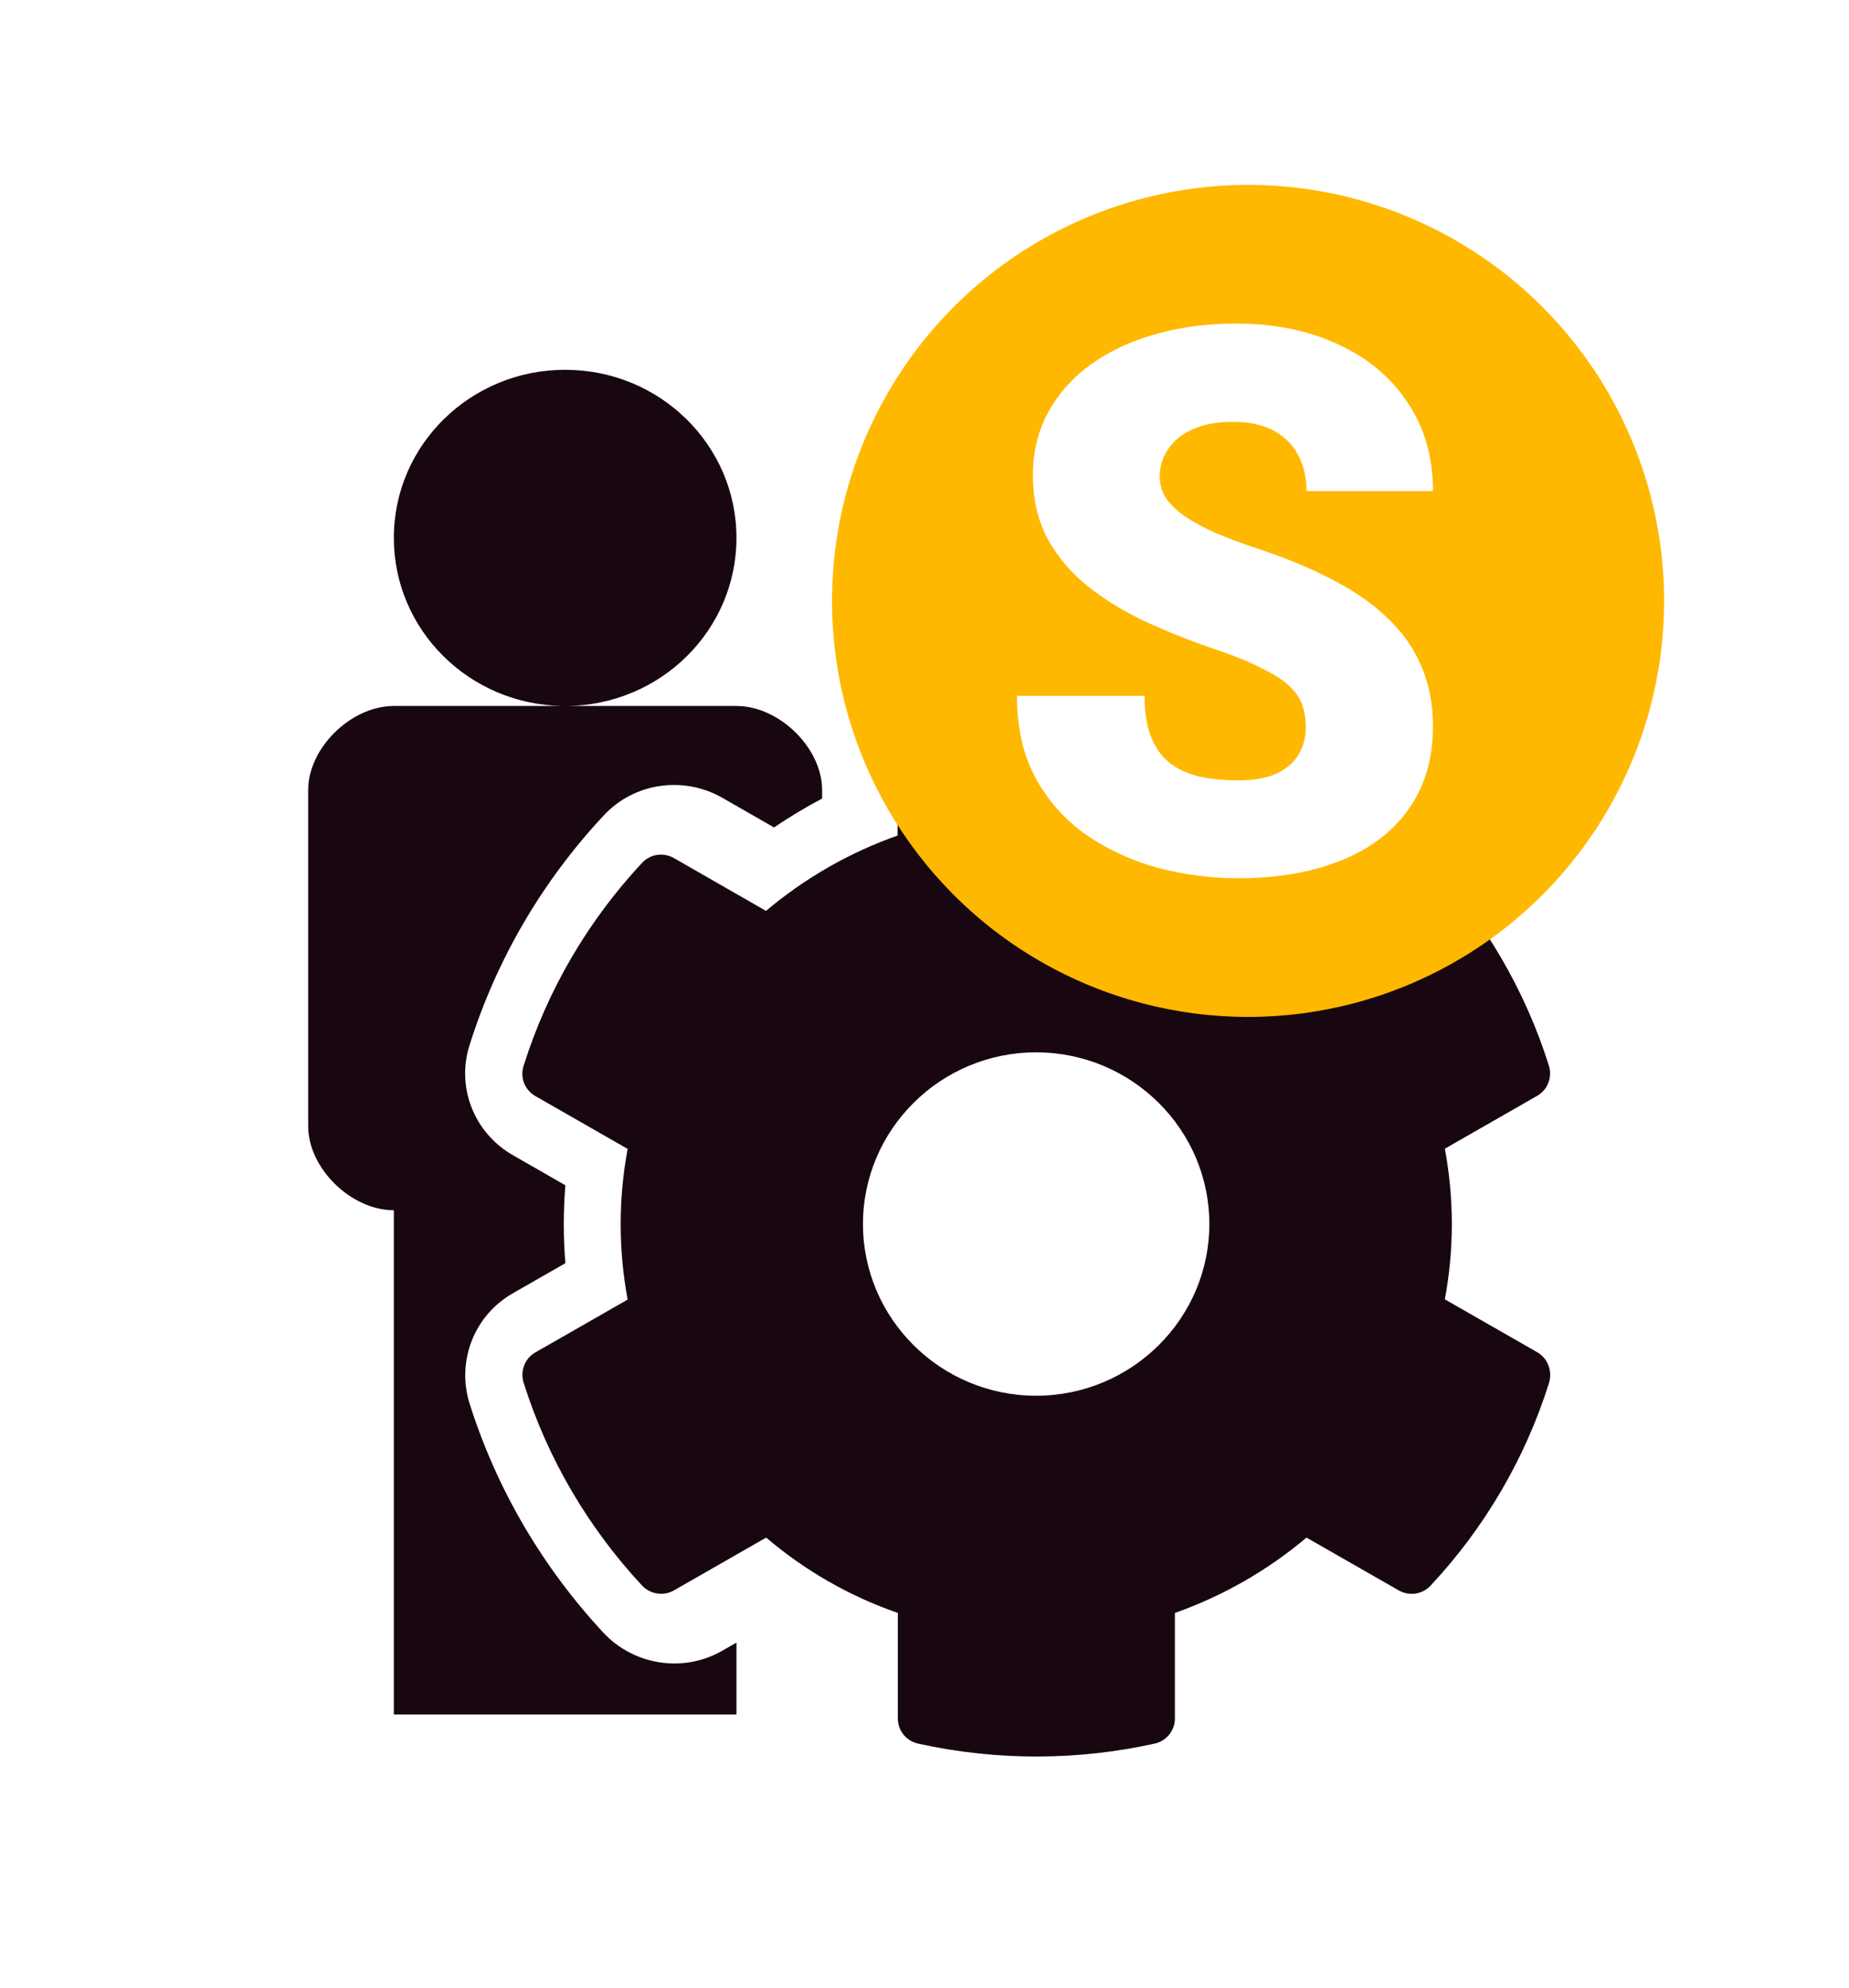 <svg width="40" height="43" viewBox="0 0 40 43" fill="none" xmlns="http://www.w3.org/2000/svg">
<path fill-rule="evenodd" clip-rule="evenodd" d="M12.265 15.273C14.294 15.252 15.932 13.633 15.932 11.636C15.932 9.627 14.273 8 12.226 8C10.178 8 8.52 9.627 8.52 11.636C8.52 13.633 10.157 15.252 12.187 15.273H8.52C7.593 15.273 6.667 16.182 6.667 17.091V24.363C6.667 25.273 7.593 26.182 8.52 26.182V37.091H15.932V35.536L15.63 35.708L15.626 35.711C14.768 36.204 13.701 36.014 13.058 35.326L13.055 35.323C11.747 33.917 10.745 32.226 10.156 30.355L10.153 30.345L10.15 30.335C9.887 29.455 10.241 28.464 11.102 27.974L11.105 27.972L12.231 27.328C12.185 26.767 12.185 26.203 12.231 25.642L11.102 24.995C10.261 24.517 9.867 23.529 10.157 22.613C10.745 20.74 11.746 19.05 13.053 17.649C13.718 16.928 14.785 16.783 15.618 17.255L15.622 17.257L16.745 17.901C17.08 17.673 17.427 17.465 17.785 17.276V17.091C17.785 16.182 16.858 15.273 15.932 15.273H12.265ZM33.252 29.252L31.257 28.11C31.458 27.033 31.458 25.928 31.257 24.851L33.252 23.708C33.481 23.578 33.584 23.309 33.509 23.058C32.989 21.405 32.104 19.91 30.948 18.666C30.77 18.475 30.479 18.429 30.255 18.559L28.26 19.701C27.421 18.986 26.457 18.434 25.412 18.071V15.792C25.412 15.532 25.23 15.304 24.972 15.248C23.253 14.868 21.493 14.886 19.858 15.248C19.601 15.304 19.418 15.532 19.418 15.792V18.076C18.378 18.443 17.414 18.995 16.571 19.706L14.58 18.564C14.351 18.434 14.065 18.475 13.887 18.67C12.731 19.91 11.845 21.405 11.326 23.063C11.246 23.314 11.354 23.583 11.583 23.713L13.578 24.855C13.377 25.932 13.377 27.037 13.578 28.115L11.583 29.257C11.354 29.387 11.251 29.656 11.326 29.907C11.845 31.56 12.731 33.055 13.887 34.299C14.065 34.49 14.356 34.536 14.58 34.406L16.575 33.264C17.414 33.979 18.378 34.532 19.423 34.894V37.178C19.423 37.438 19.605 37.666 19.863 37.721C21.582 38.102 23.342 38.084 24.977 37.721C25.234 37.666 25.417 37.438 25.417 37.178V34.894C26.457 34.527 27.421 33.974 28.264 33.264L30.259 34.406C30.489 34.536 30.774 34.494 30.952 34.299C32.109 33.06 32.994 31.564 33.514 29.907C33.584 29.651 33.481 29.382 33.252 29.252ZM22.415 30.195C20.35 30.195 18.669 28.528 18.669 26.48C18.669 24.433 20.35 22.766 22.415 22.766C24.48 22.766 26.162 24.433 26.162 26.48C26.162 28.528 24.48 30.195 22.415 30.195Z" fill="#180710"/>
<g filter="url(#filter0_d_3129_17420)">
<circle cx="29" cy="11" r="9" fill="#FFB800"/>
<path d="M30.248 13.735C30.248 13.553 30.222 13.39 30.17 13.246C30.118 13.096 30.021 12.957 29.88 12.829C29.739 12.7 29.535 12.572 29.268 12.444C29.007 12.31 28.662 12.171 28.233 12.027C27.732 11.856 27.248 11.663 26.783 11.449C26.318 11.23 25.902 10.976 25.537 10.687C25.171 10.393 24.881 10.051 24.666 9.66C24.452 9.265 24.345 8.805 24.345 8.281C24.345 7.778 24.455 7.326 24.674 6.925C24.894 6.519 25.2 6.174 25.591 5.89C25.989 5.602 26.454 5.382 26.987 5.233C27.52 5.078 28.103 5 28.735 5C29.571 5 30.308 5.15 30.946 5.449C31.589 5.743 32.091 6.163 32.451 6.709C32.817 7.249 33 7.888 33 8.626H30.264C30.264 8.332 30.204 8.072 30.084 7.848C29.969 7.623 29.794 7.447 29.558 7.318C29.323 7.19 29.028 7.126 28.672 7.126C28.328 7.126 28.038 7.179 27.802 7.286C27.567 7.393 27.389 7.537 27.269 7.719C27.149 7.896 27.089 8.091 27.089 8.305C27.089 8.481 27.136 8.642 27.23 8.786C27.329 8.925 27.468 9.056 27.645 9.179C27.828 9.302 28.048 9.42 28.304 9.532C28.565 9.644 28.858 9.754 29.182 9.861C29.788 10.059 30.327 10.281 30.797 10.527C31.273 10.767 31.672 11.043 31.997 11.353C32.326 11.658 32.574 12.005 32.741 12.396C32.914 12.786 33 13.227 33 13.719C33 14.243 32.901 14.709 32.702 15.115C32.504 15.521 32.219 15.866 31.848 16.15C31.477 16.428 31.032 16.639 30.515 16.783C29.997 16.928 29.42 17 28.782 17C28.197 17 27.619 16.925 27.05 16.775C26.485 16.62 25.973 16.385 25.513 16.07C25.053 15.749 24.685 15.34 24.408 14.842C24.136 14.34 24 13.743 24 13.053H26.76C26.76 13.396 26.804 13.684 26.893 13.92C26.982 14.155 27.112 14.345 27.285 14.489C27.457 14.628 27.669 14.73 27.92 14.794C28.171 14.853 28.458 14.882 28.782 14.882C29.132 14.882 29.415 14.832 29.629 14.73C29.843 14.623 30 14.484 30.099 14.313C30.199 14.136 30.248 13.944 30.248 13.735Z" fill="white"/>
</g>
<defs>
<filter id="filter0_d_3129_17420" x="14" y="0" width="26" height="26" filterUnits="userSpaceOnUse" color-interpolation-filters="sRGB">
<feFlood flood-opacity="0" result="BackgroundImageFix"/>
<feColorMatrix in="SourceAlpha" type="matrix" values="0 0 0 0 0 0 0 0 0 0 0 0 0 0 0 0 0 0 127 0" result="hardAlpha"/>
<feOffset dx="-2" dy="2"/>
<feGaussianBlur stdDeviation="2"/>
<feComposite in2="hardAlpha" operator="out"/>
<feColorMatrix type="matrix" values="0 0 0 0 0 0 0 0 0 0 0 0 0 0 0 0 0 0 0.25 0"/>
<feBlend mode="normal" in2="BackgroundImageFix" result="effect1_dropShadow_3129_17420"/>
<feBlend mode="normal" in="SourceGraphic" in2="effect1_dropShadow_3129_17420" result="shape"/>
</filter>
</defs>
</svg>
